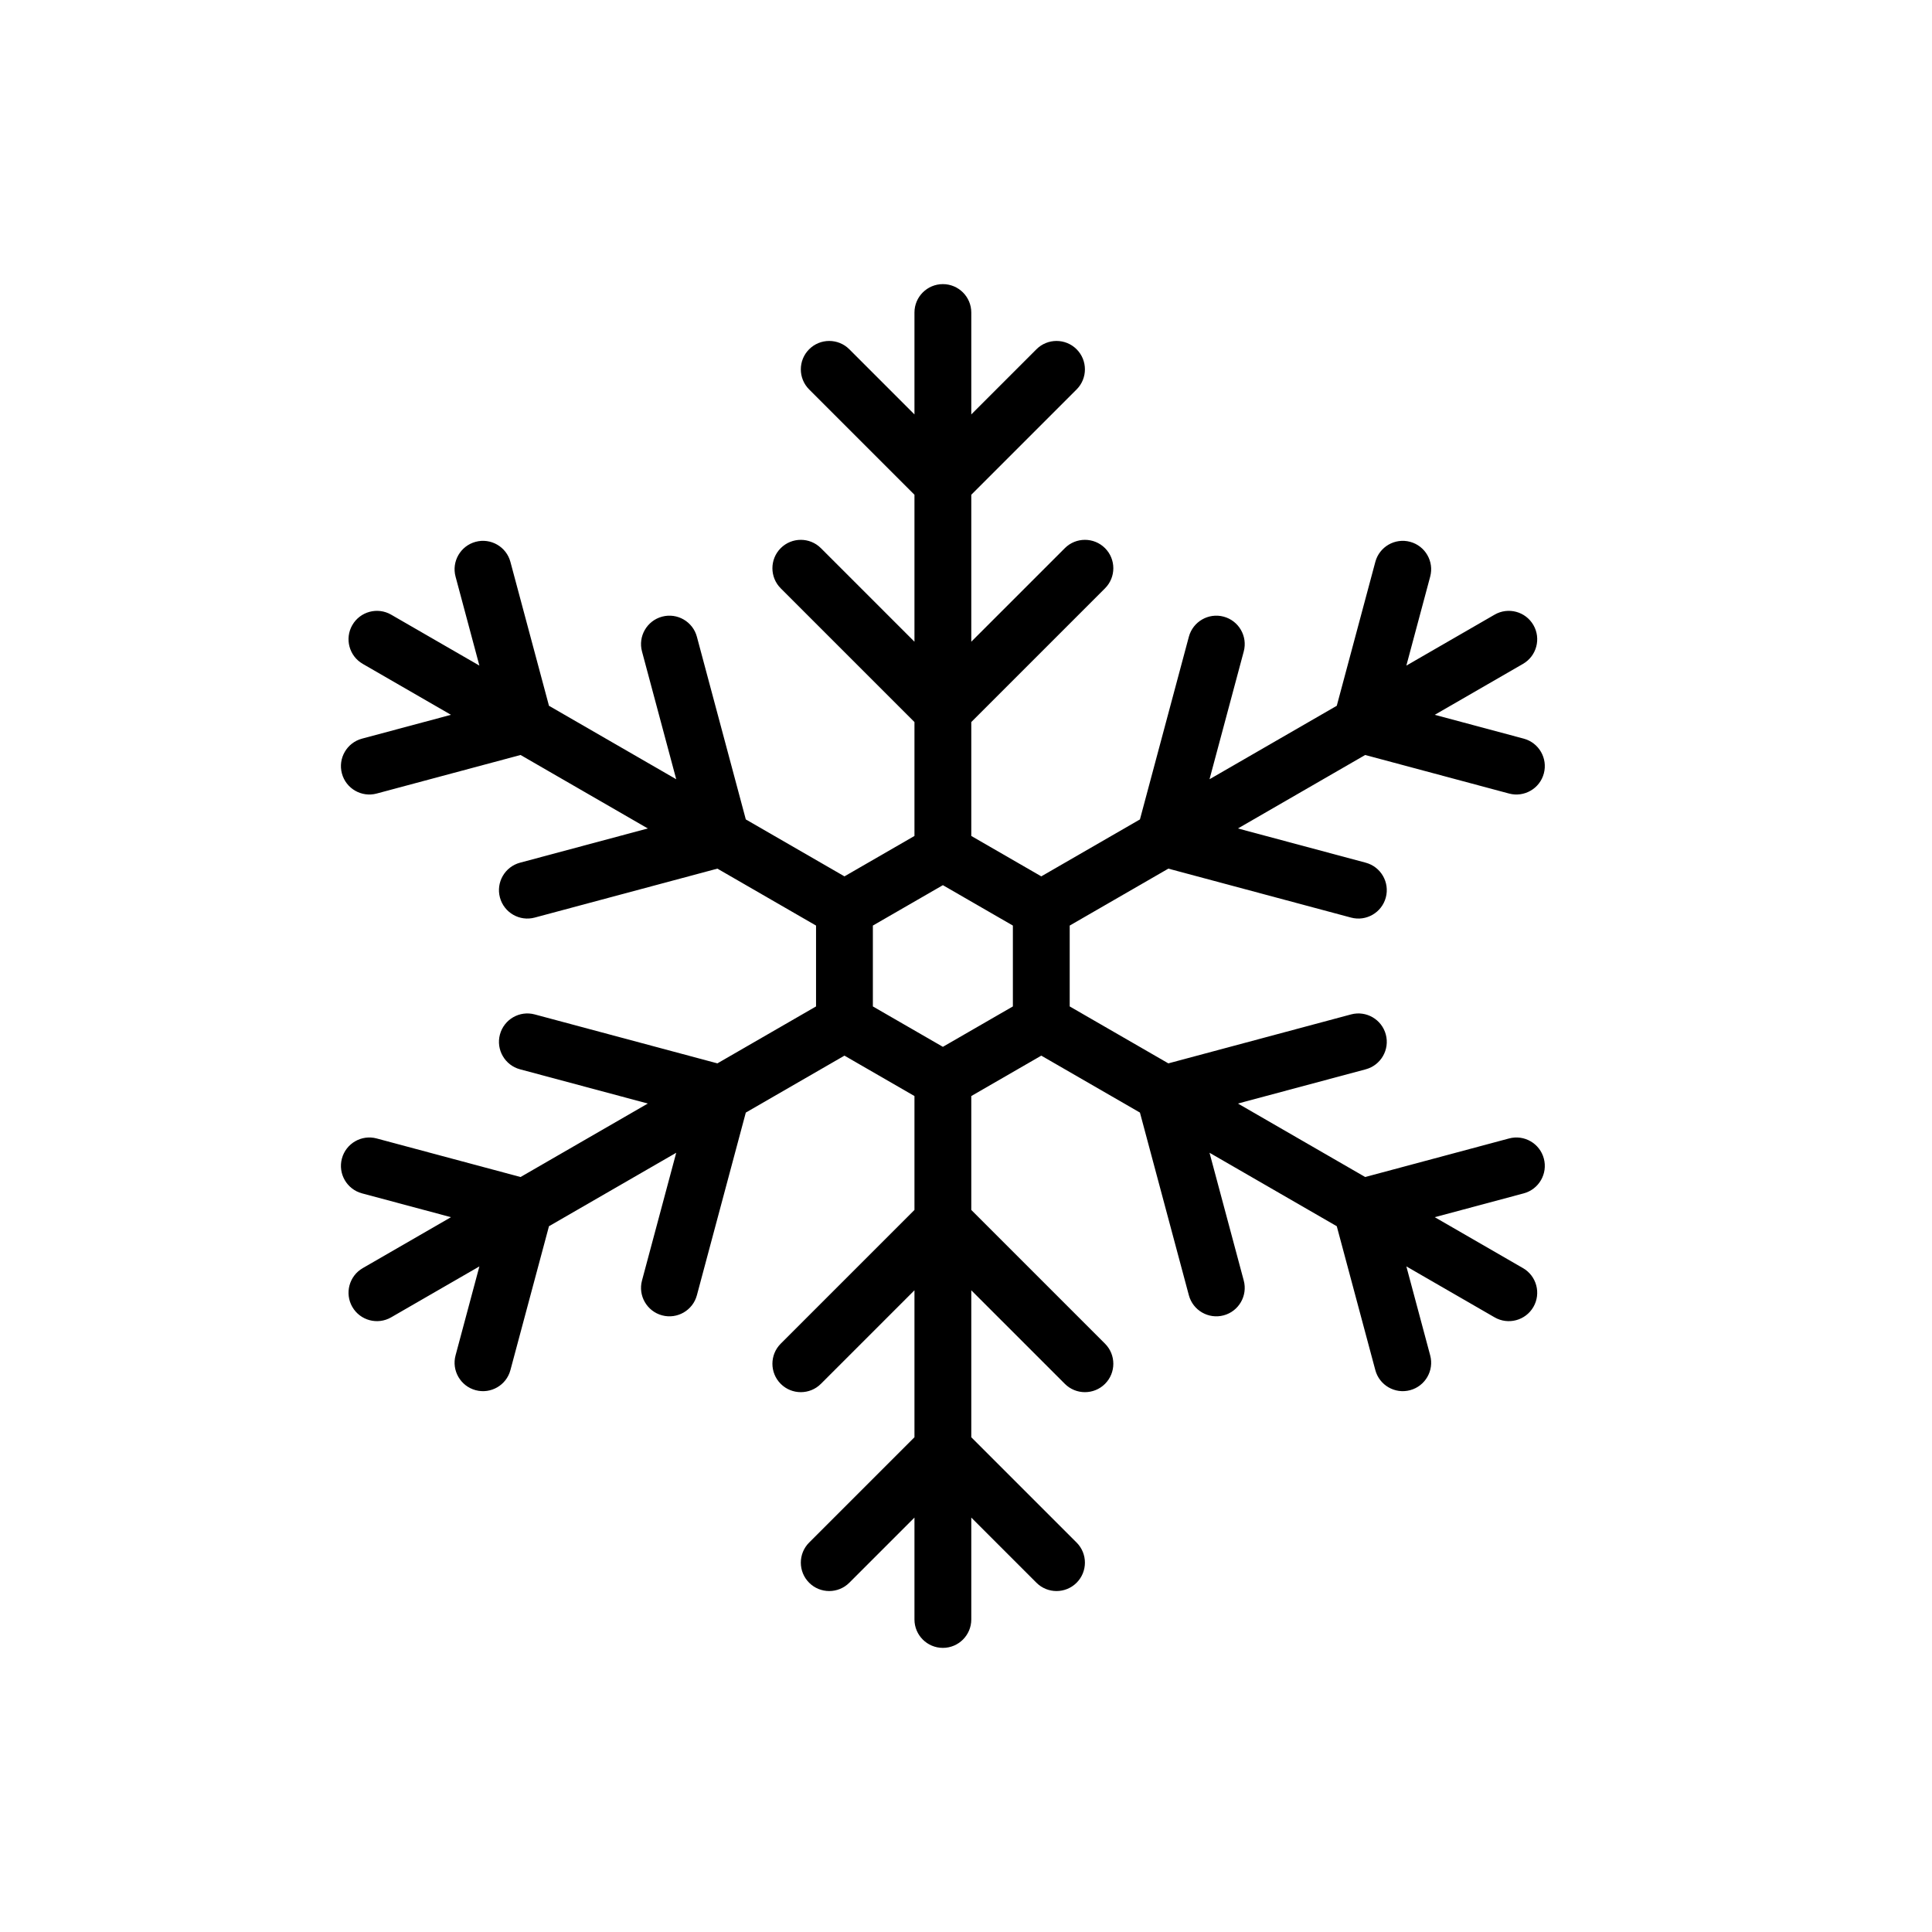 <svg width="68" height="68" viewBox="0 0 68 68" fill="none" xmlns="http://www.w3.org/2000/svg">
<path fill-rule="evenodd" clip-rule="evenodd" d="M32.186 14.586V11C32.186 10.448 32.634 10 33.186 10C33.738 10 34.186 10.448 34.186 11V14.586L36.479 12.293C36.869 11.903 37.503 11.903 37.893 12.293C38.283 12.683 38.283 13.317 37.893 13.707L34.186 17.414V22.586L37.479 19.293C37.869 18.903 38.503 18.903 38.893 19.293C39.283 19.683 39.283 20.317 38.893 20.707L34.186 25.414V29.423L36.65 30.845L40.122 28.841L41.844 22.411C41.987 21.878 42.536 21.561 43.069 21.704C43.602 21.847 43.919 22.396 43.776 22.929L42.571 27.427L47.05 24.841L48.407 19.777C48.549 19.244 49.098 18.927 49.631 19.07C50.164 19.213 50.481 19.762 50.338 20.295L49.499 23.427L52.605 21.634C53.083 21.358 53.695 21.522 53.971 22C54.247 22.478 54.083 23.09 53.605 23.366L50.499 25.159L53.631 25.998C54.164 26.141 54.481 26.69 54.338 27.223C54.196 27.756 53.647 28.073 53.114 27.93L48.05 26.573L43.571 29.159L48.069 30.364C48.602 30.507 48.919 31.056 48.776 31.589C48.633 32.122 48.085 32.439 47.552 32.296L41.122 30.573L37.65 32.577V35.423L41.122 37.427L47.552 35.704C48.085 35.561 48.633 35.878 48.776 36.411C48.919 36.944 48.602 37.493 48.069 37.636L43.571 38.841L48.05 41.427L53.114 40.07C53.647 39.927 54.196 40.244 54.338 40.777C54.481 41.31 54.164 41.859 53.631 42.002L50.499 42.841L53.605 44.634C54.083 44.91 54.247 45.522 53.971 46C53.695 46.478 53.083 46.642 52.605 46.366L49.499 44.573L50.338 47.705C50.481 48.238 50.164 48.787 49.631 48.93C49.098 49.073 48.549 48.756 48.407 48.223L47.05 43.159L42.571 40.573L43.776 45.071C43.919 45.604 43.602 46.153 43.069 46.296C42.536 46.439 41.987 46.122 41.844 45.589L40.122 39.159L36.65 37.155L34.186 38.577V42.586L38.893 47.293C39.283 47.683 39.283 48.317 38.893 48.707C38.503 49.097 37.869 49.097 37.479 48.707L34.186 45.414V50.586L37.893 54.293C38.283 54.683 38.283 55.317 37.893 55.707C37.503 56.097 36.869 56.097 36.479 55.707L34.186 53.414V57C34.186 57.552 33.738 58 33.186 58C32.634 58 32.186 57.552 32.186 57V53.414L29.893 55.707C29.503 56.097 28.869 56.097 28.479 55.707C28.089 55.317 28.089 54.683 28.479 54.293L32.186 50.586V45.414L28.893 48.707C28.503 49.097 27.869 49.097 27.479 48.707C27.089 48.317 27.089 47.683 27.479 47.293L32.186 42.586V38.577L29.722 37.155L26.25 39.159L24.528 45.589C24.385 46.122 23.836 46.439 23.303 46.296C22.77 46.153 22.453 45.604 22.596 45.071L23.801 40.573L19.322 43.159L17.965 48.223C17.823 48.756 17.274 49.073 16.741 48.93C16.208 48.787 15.891 48.238 16.034 47.705L16.873 44.573L13.767 46.366C13.289 46.642 12.677 46.478 12.401 46C12.125 45.522 12.289 44.91 12.767 44.634L15.873 42.841L12.741 42.002C12.208 41.859 11.891 41.31 12.034 40.777C12.176 40.244 12.725 39.927 13.258 40.07L18.322 41.427L22.801 38.841L18.303 37.636C17.77 37.493 17.453 36.944 17.596 36.411C17.739 35.878 18.287 35.561 18.82 35.704L25.25 37.427L28.722 35.423V32.577L25.25 30.573L18.82 32.296C18.287 32.439 17.739 32.122 17.596 31.589C17.453 31.056 17.77 30.507 18.303 30.364L22.801 29.159L18.322 26.573L13.258 27.93C12.725 28.073 12.176 27.756 12.034 27.223C11.891 26.69 12.208 26.141 12.741 25.998L15.873 25.159L12.767 23.366C12.289 23.09 12.125 22.478 12.401 22C12.677 21.522 13.289 21.358 13.767 21.634L16.873 23.427L16.034 20.295C15.891 19.762 16.208 19.213 16.741 19.07C17.274 18.927 17.823 19.244 17.965 19.777L19.322 24.841L23.801 27.427L22.596 22.929C22.453 22.396 22.77 21.847 23.303 21.704C23.836 21.561 24.385 21.878 24.528 22.411L26.25 28.841L29.722 30.845L32.186 29.423V25.414L27.479 20.707C27.089 20.317 27.089 19.683 27.479 19.293C27.869 18.903 28.503 18.903 28.893 19.293L32.186 22.586V17.414L28.479 13.707C28.089 13.317 28.089 12.683 28.479 12.293C28.869 11.903 29.503 11.903 29.893 12.293L32.186 14.586ZM30.722 32.577V35.423L33.186 36.845L35.65 35.423V32.577L33.186 31.155L30.722 32.577Z" fill="black"/>
</svg>

